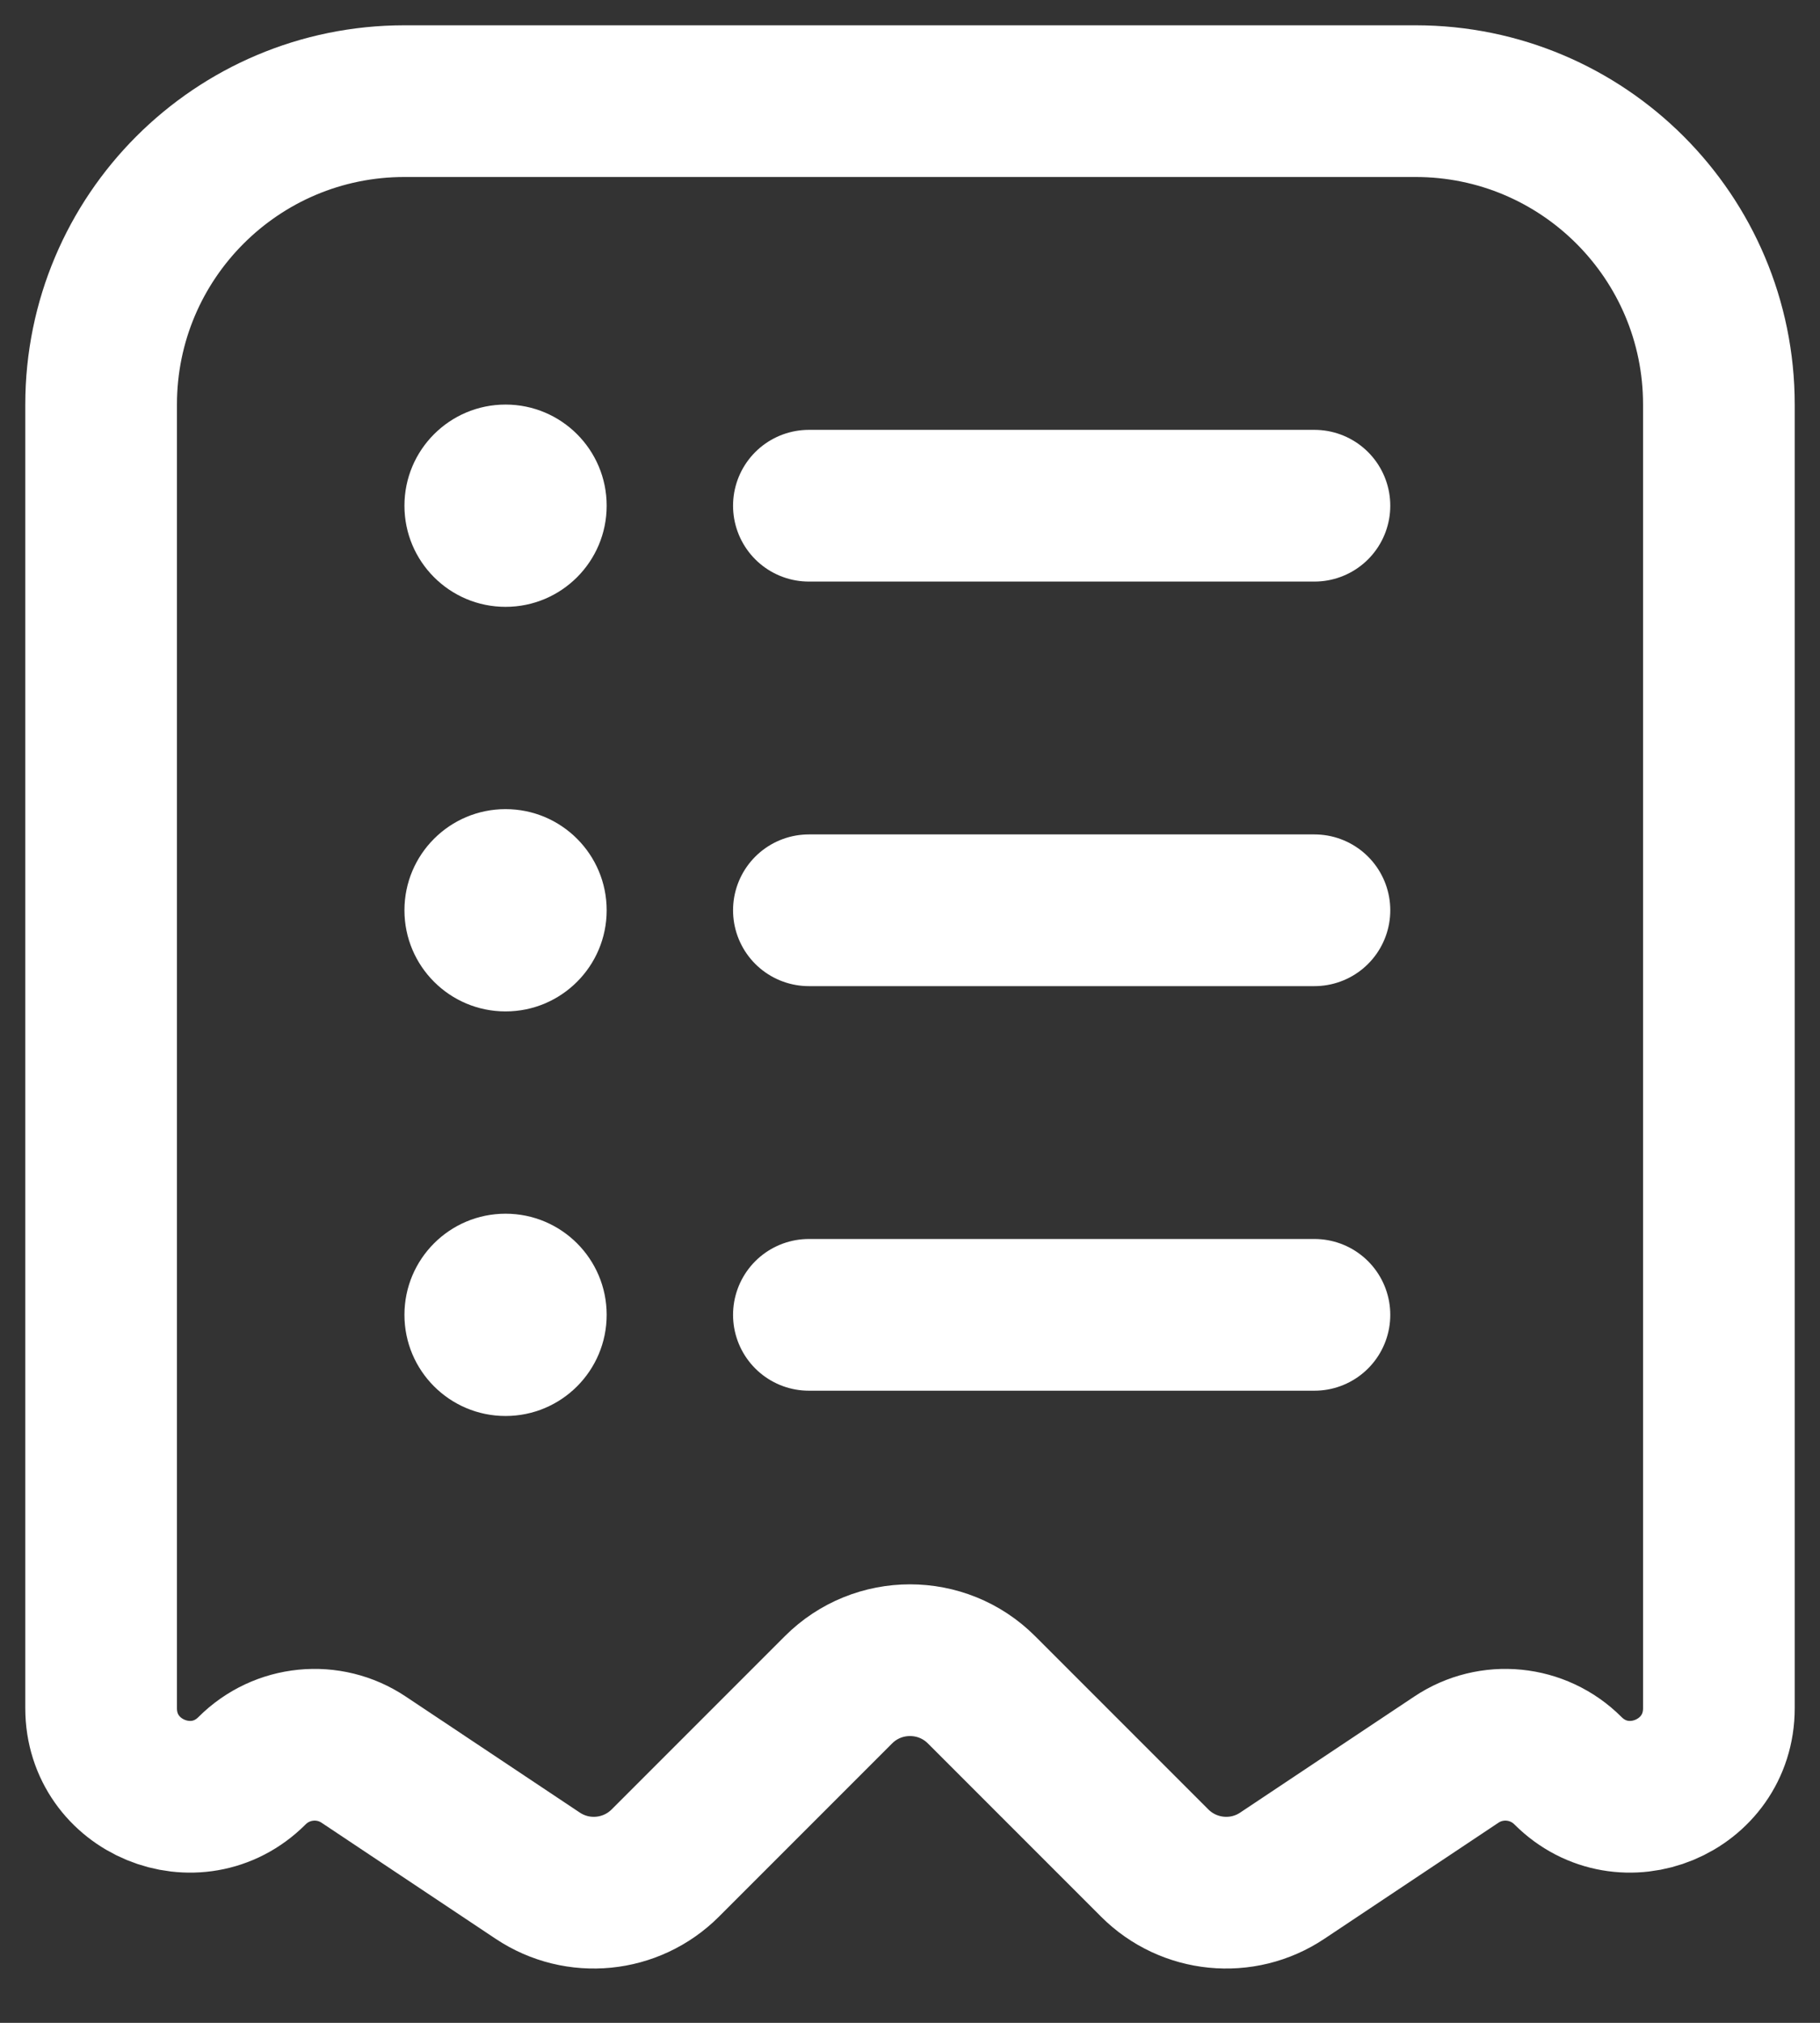 <svg width="18" height="20" viewBox="0 0 18 20" fill="none" xmlns="http://www.w3.org/2000/svg">
<rect x="0" y="0" width="18" height="20" fill="#333333" stroke="none"/>
<path d="M1 4C1 2.343 2.343 1 4 1H14C15.657 1 17 2.343 17 4V16.889C17 17.668 16.058 18.058 15.507 17.507V17.507C15.212 17.212 14.75 17.166 14.403 17.398L12.682 18.545C12.286 18.81 11.757 18.757 11.42 18.42L9.707 16.707C9.317 16.317 8.683 16.317 8.293 16.707L6.58 18.42C6.243 18.757 5.715 18.81 5.318 18.545L3.597 17.398C3.25 17.166 2.788 17.212 2.493 17.507V17.507C1.942 18.058 1 17.668 1 16.889V4Z" stroke="white" stroke-width="1.5"/>
<path d="M8 5L13 5" stroke="white" stroke-width="1.5" stroke-linecap="round" stroke-linejoin="round"/>
<path d="M8 9L13 9" stroke="white" stroke-width="1.5" stroke-linecap="round" stroke-linejoin="round"/>
<path d="M8 13L13 13" stroke="white" stroke-width="1.5" stroke-linecap="round" stroke-linejoin="round"/>
<circle cx="1" cy="1" r="1" transform="matrix(1 0 0 -1 4 6)" fill="white"/>
<circle cx="1" cy="1" r="1" transform="matrix(1 0 0 -1 4 10)" fill="white"/>
<circle cx="1" cy="1" r="1" transform="matrix(1 0 0 -1 4 14)" fill="white"/>
</svg>
